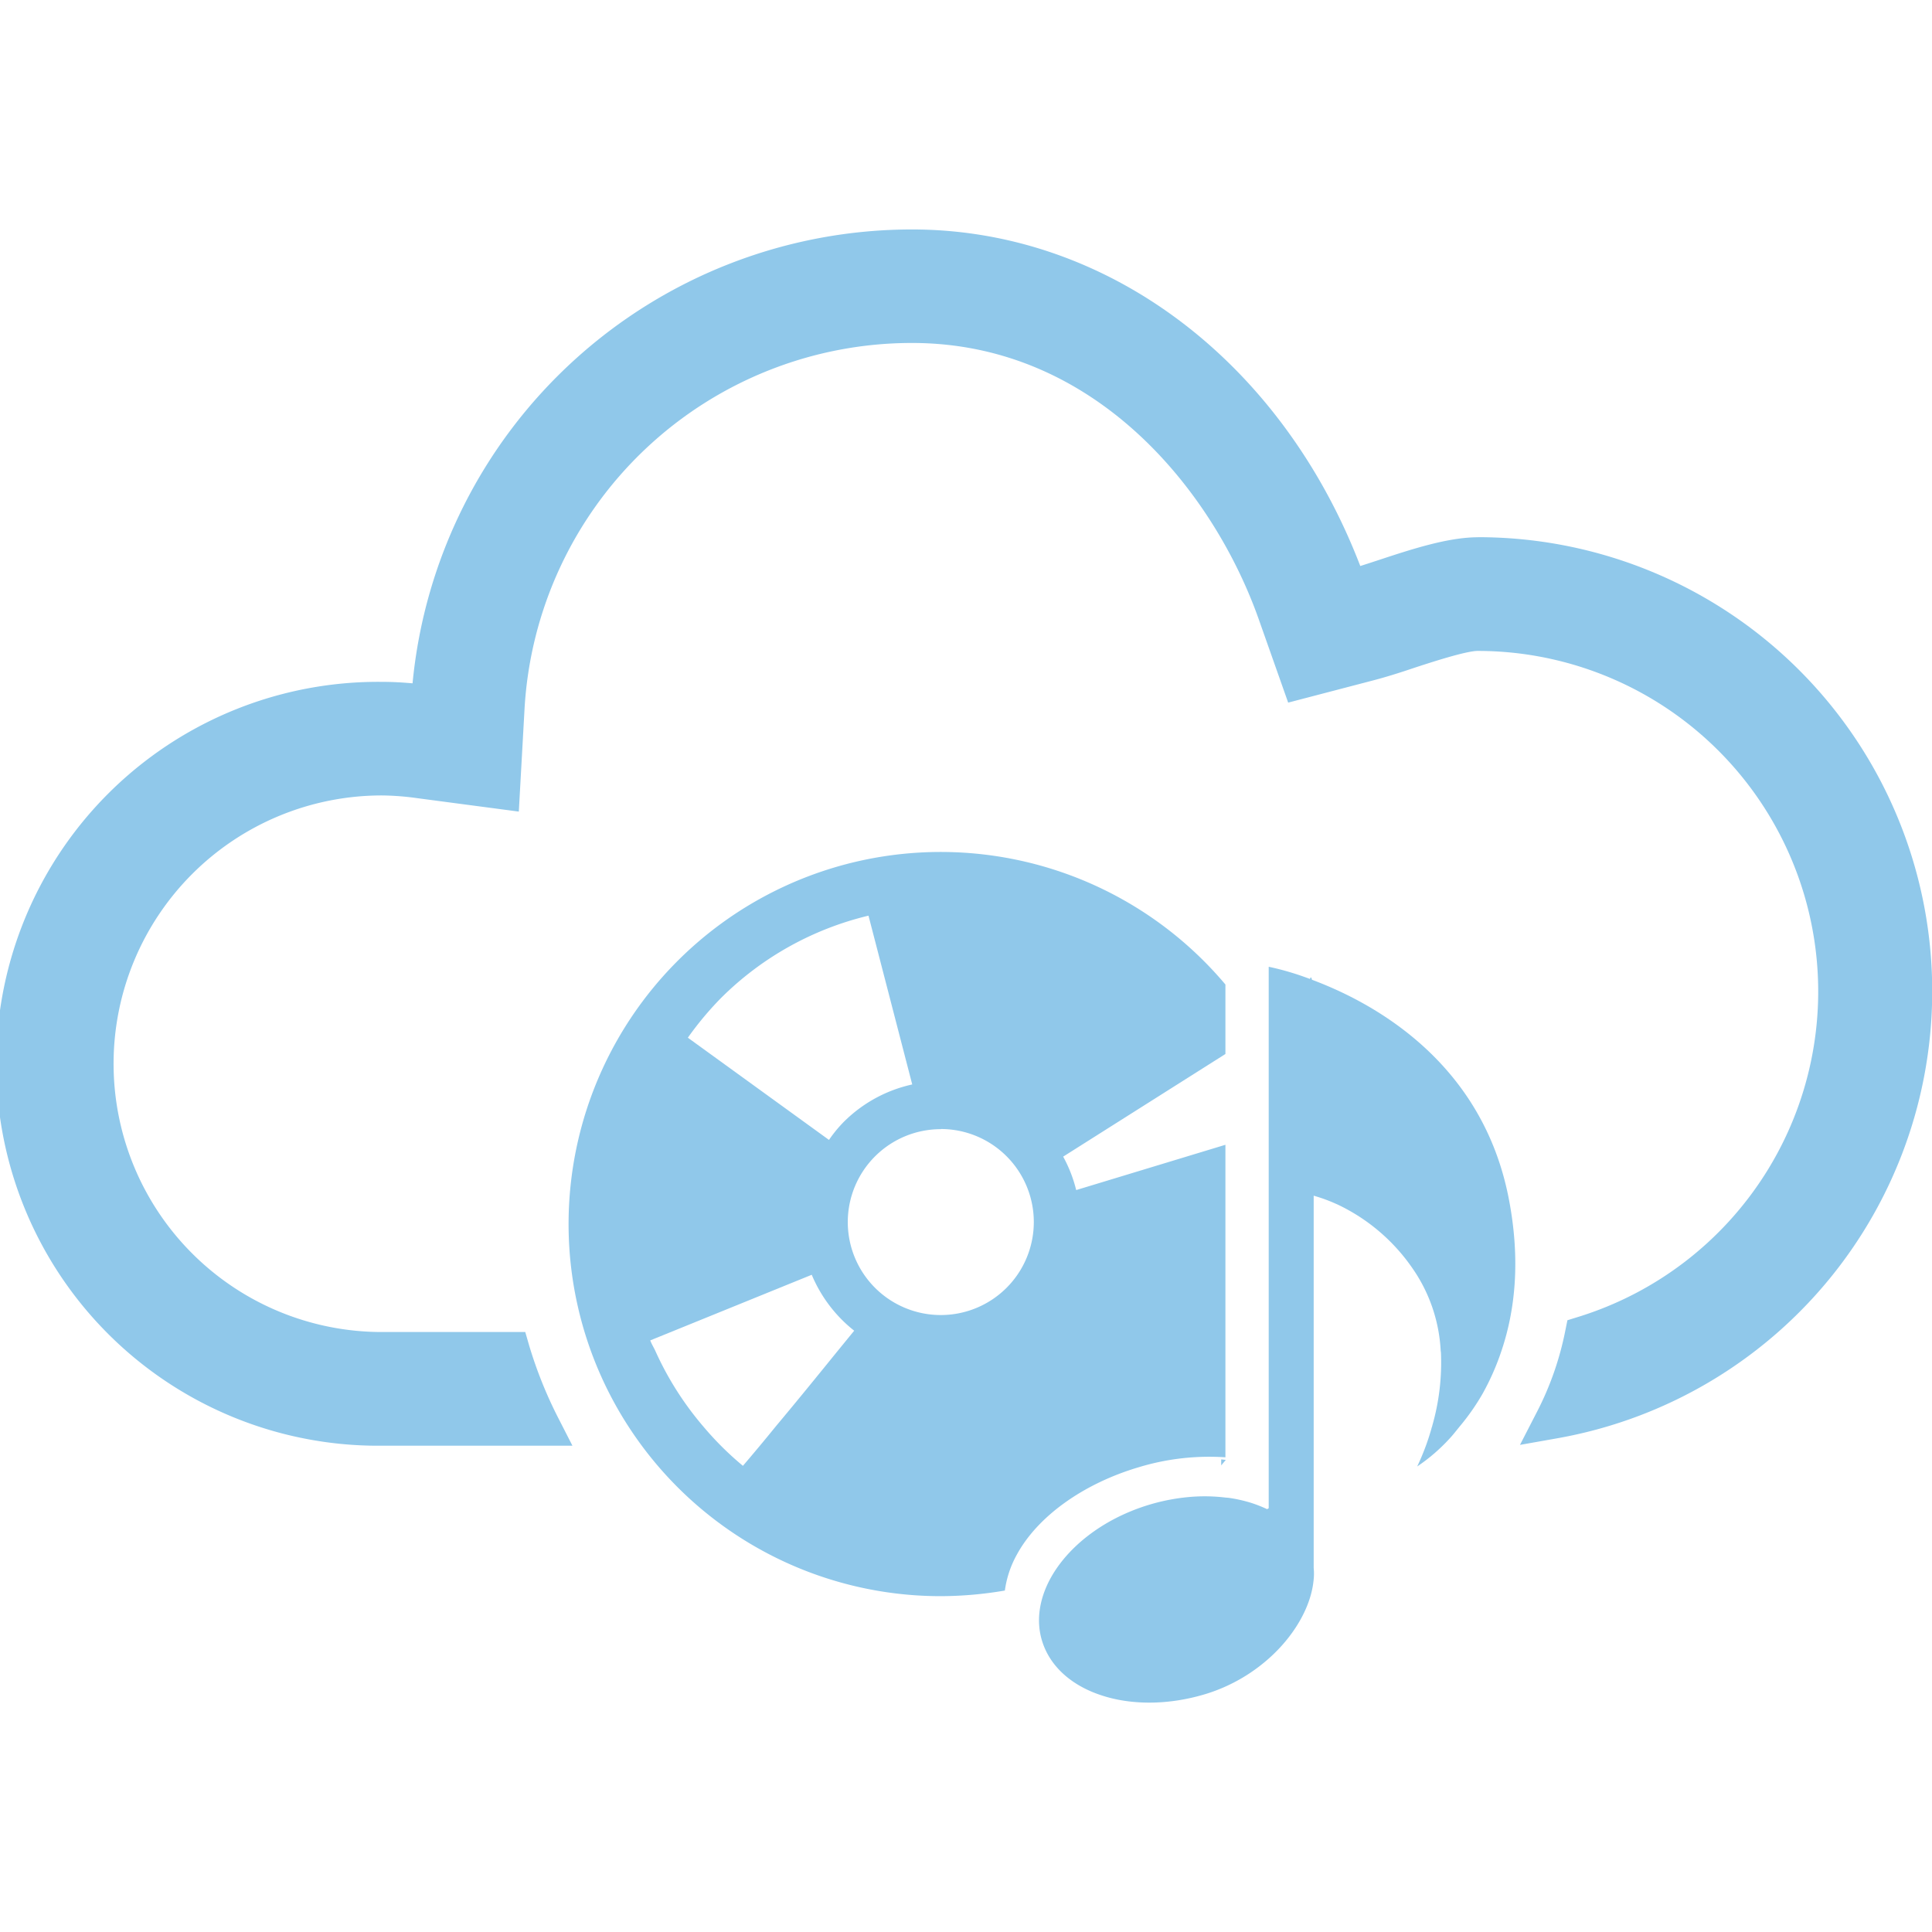 <svg id="Layer_1" data-name="Layer 1" xmlns="http://www.w3.org/2000/svg" viewBox="0 0 512 512"><title>cloud-cd-note-flat</title><g id="cloud-cd-note"><path d="M391.65,142.38c-7.88,0-17.59,3.17-26.16,6-1.75.57-3.41,1.12-5,1.62-20.88-54.34-67.06-89.19-118.78-89.19A132.94,132.94,0,0,0,109.33,181.09c-2.9-.26-5.53-.39-8.1-.39a101.22,101.22,0,1,0,0,202.43h50.47l-3.73-7.3a113.62,113.62,0,0,1-7.73-19.23L139.2,353h-38a71.1,71.1,0,1,1,0-142.2,72,72,0,0,1,9.43.73l26.86,3.55L139,188A102.83,102.83,0,0,1,241.69,90.89c48.82,0,80.1,39.61,92,73.53l7.69,21.78,22.35-5.84c3.39-.88,7-2,11.1-3.39,4.43-1.45,13.69-4.47,16.8-4.47A90.26,90.26,0,0,1,418.22,349l-2.84.88-.59,2.92a81.06,81.06,0,0,1-7.35,21.11l-4.63,9,10-1.77a120.32,120.32,0,0,0-21.12-238.78Z" fill="#90c8ea"/><path d="M323.63,388.34c.41-.47.82-1,1.22-1.45l-1.22-.14Z" fill="#90c8ea"/><path d="M324.75,386.2V303.38l-39.55,12a36.36,36.36,0,0,0-3.45-8.86l43-27.2V260.91A98.61,98.61,0,1,0,249.24,423a101.88,101.88,0,0,0,17.06-1.49,27,27,0,0,1,3.16-9.49c5.51-10.16,17.61-18.84,32.35-23.2A64.26,64.26,0,0,1,324.75,386.2Zm-75.41-87a24.65,24.65,0,1,1-24.67,24.65A24.64,24.64,0,0,1,249.33,299.24ZM191,264.56a82.62,82.62,0,0,1,39.16-21.9l11.59,44.73a36.88,36.88,0,0,0-18.06,9.84,34.38,34.38,0,0,0-4,4.86L182.29,275A85.89,85.89,0,0,1,191,264.56Zm5.86,123.88a82.24,82.24,0,0,1-10.41-10.33A83.49,83.49,0,0,1,173.67,358c-.43-.94-1-1.82-1.35-2.78l42.8-17.39a37.17,37.17,0,0,0,11.25,14.82L222,358c-5.41,6.68-11,13.55-16.47,20.08C202.59,381.71,199.65,385.22,196.9,388.44Z" fill="#90c8ea"/><path d="M399.92,318.07c-6.88-36.55-35.84-52.31-52.25-58.43,0,0-.22-1.23-.51-.2a74.66,74.66,0,0,0-10.94-3.24V399.69c-.12.1-.29.16-.41.26a34.86,34.86,0,0,0-4.29-1.69,38.25,38.25,0,0,0-6-1.33l-.76-.06a46.06,46.06,0,0,0-8.43-.24,53.25,53.25,0,0,0-12.14,2.25c-12.12,3.75-21.51,11.29-26,19.77-2.78,5.29-3.67,11-2,16.31,2.12,6.76,7.86,11.71,15.49,14.25,7.94,2.69,17.94,2.76,28-.33a45.12,45.12,0,0,0,17.71-10.41c6.2-5.92,10-13.08,10.69-19.39l.06,0h-.06a15.73,15.73,0,0,0,.06-3.59V316.87a42.16,42.16,0,0,1,5.78,2.1l.51.22a50.09,50.09,0,0,1,19.78,16.76A42,42,0,0,1,381.8,358l.06.39a60.56,60.56,0,0,1-2.31,19.49c0,.08,0,.13-.06.2a63.57,63.57,0,0,1-3.92,10.55,47.77,47.77,0,0,0,8.67-7.49c.82-.88,1.69-2,2.55-3.06a60.07,60.07,0,0,0,6.1-8.71A66.23,66.23,0,0,0,398,357.7C401.43,347.37,403,334.3,399.92,318.07Z" fill="#90c8ea"/></g></svg>